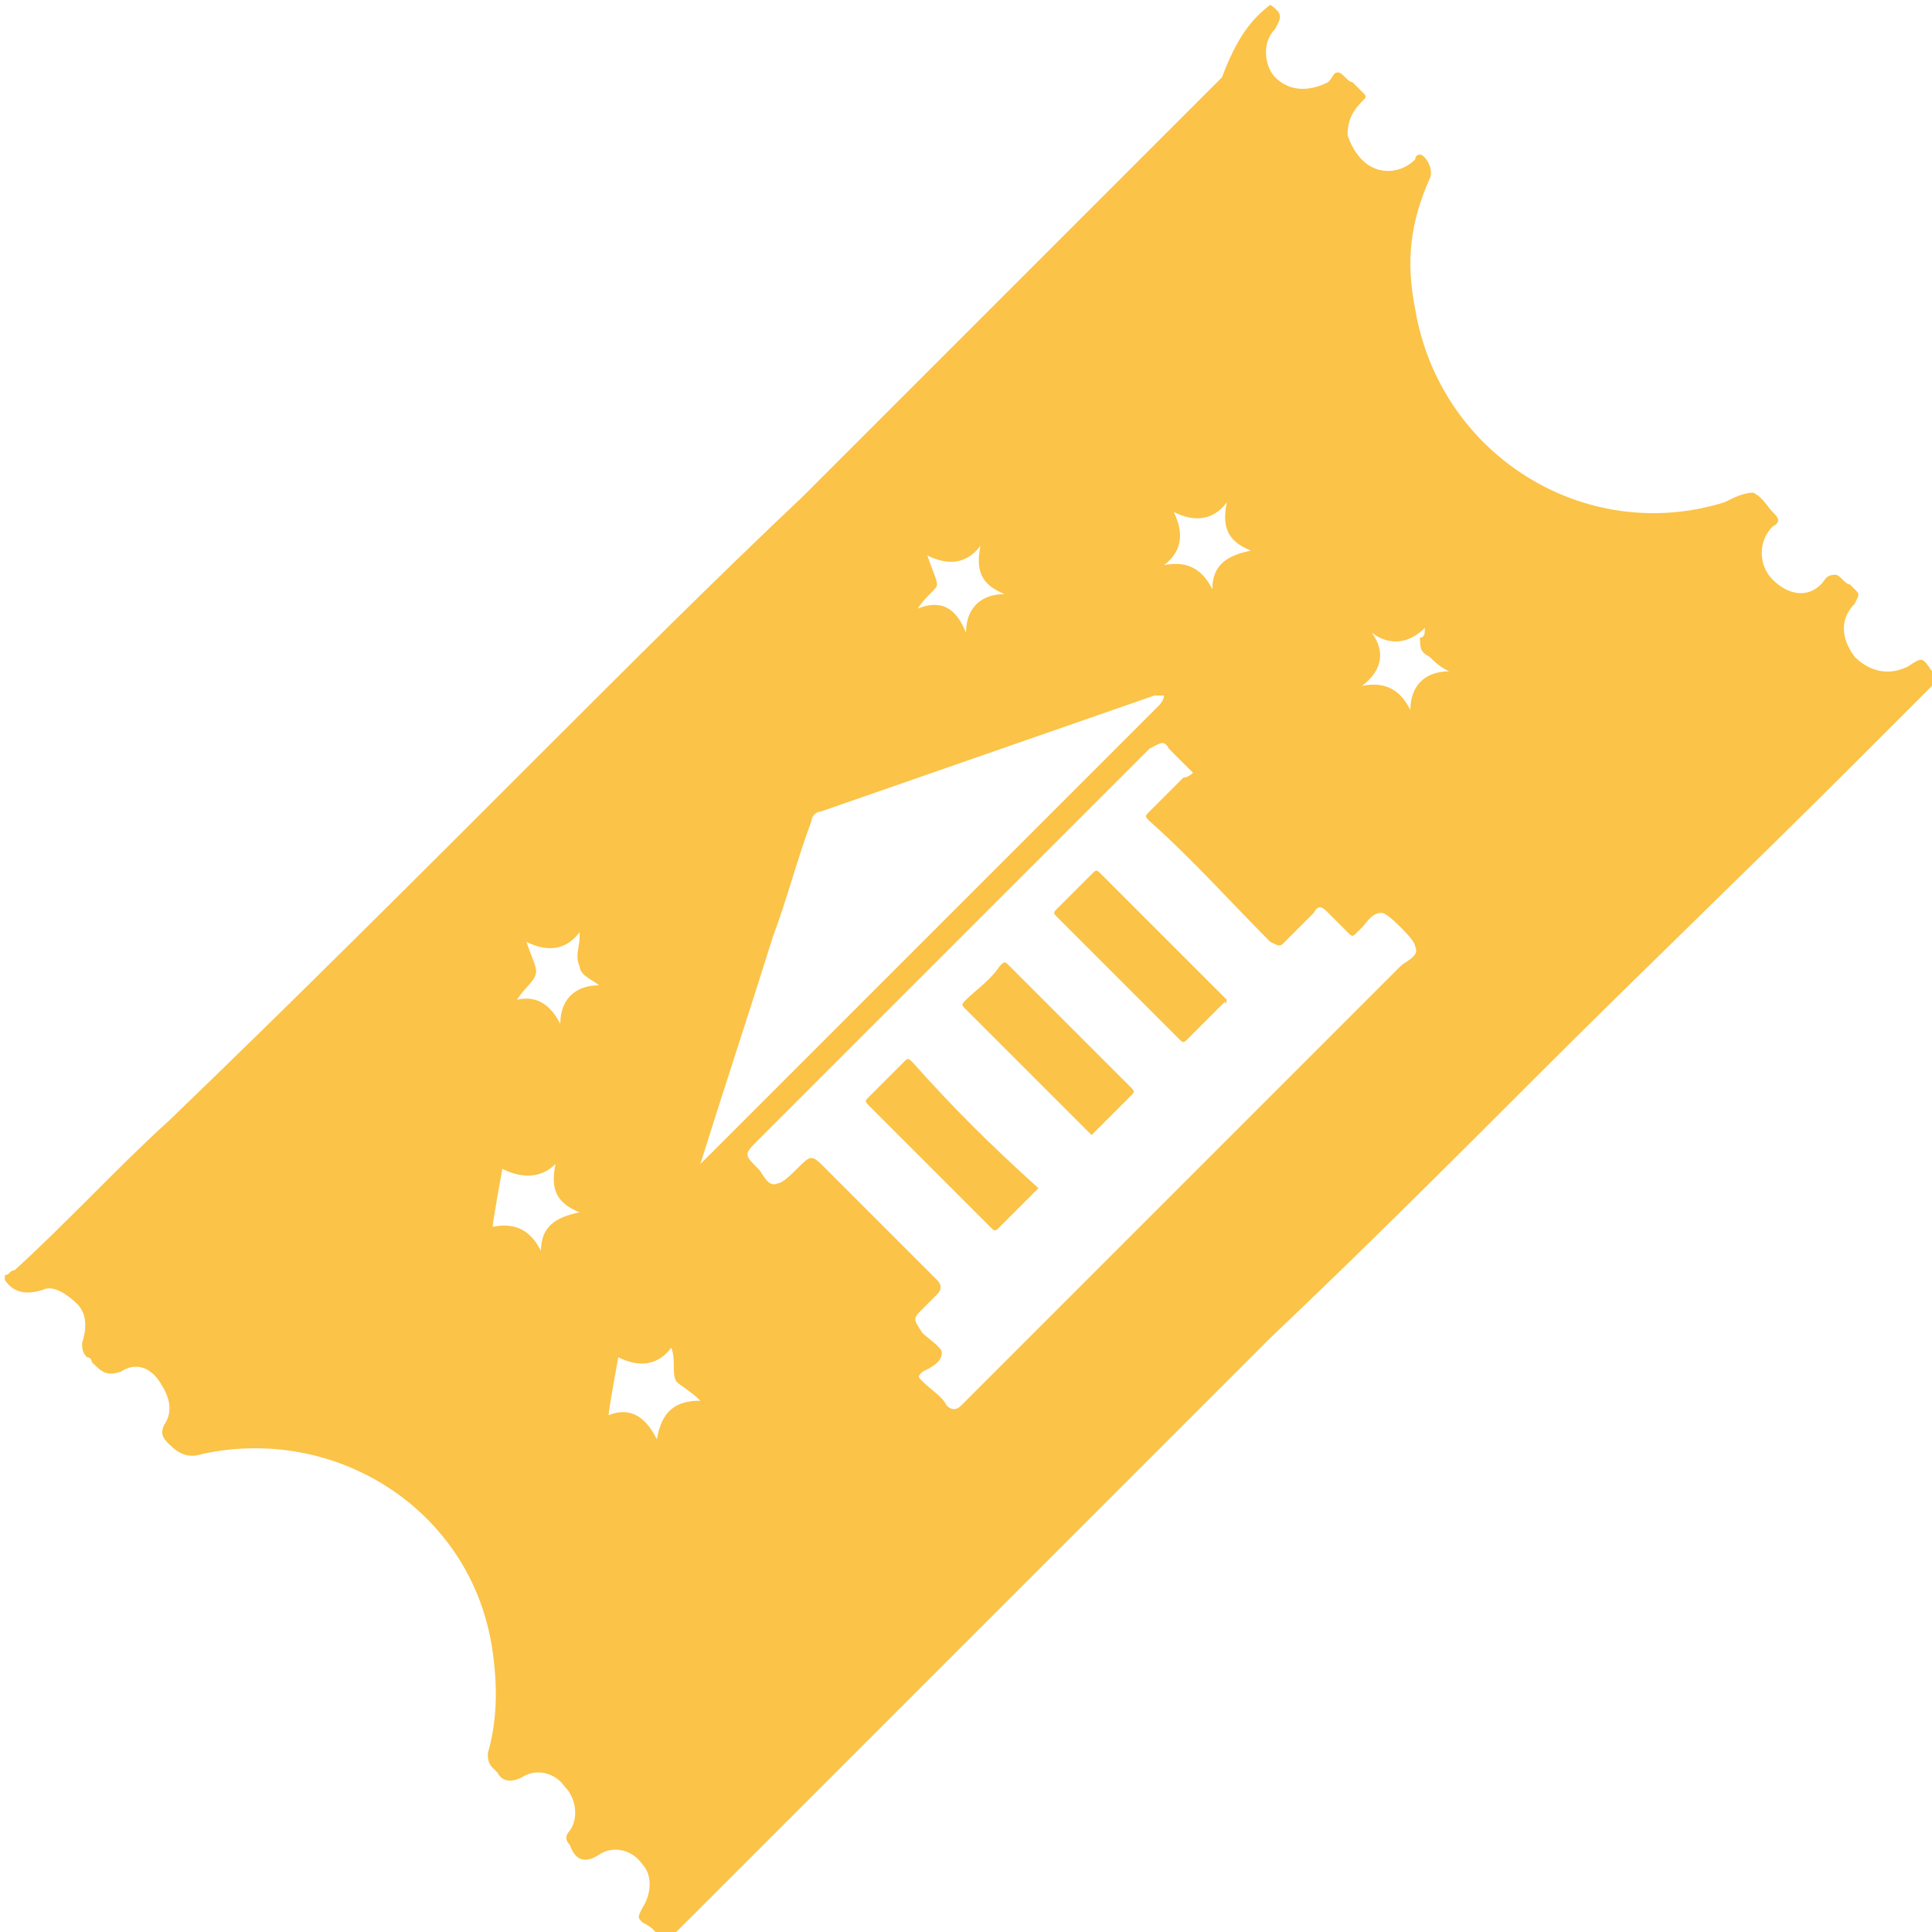 <?xml version="1.0" encoding="utf-8"?>
<!-- Generator: Adobe Illustrator 18.1.1, SVG Export Plug-In . SVG Version: 6.00 Build 0)  -->
<svg version="1.1" id="Camada_1" xmlns="http://www.w3.org/2000/svg" xmlns:xlink="http://www.w3.org/1999/xlink" x="0px" y="0px"
	 viewBox="0 0 40 40" enable-background="new 0 0 40 40" xml:space="preserve">
<g>
	<path fill="#FBC347" d="M26.3,0.1C26.4,0.1,26.4,0.1,26.3,0.1c0.3,0.2,0.2,0.3,0.1,0.5c-0.3,0.3-0.2,0.8,0,1
		c0.3,0.3,0.7,0.3,1.1,0.1c0.1-0.1,0.1-0.2,0.2-0.2c0.1,0,0.2,0.2,0.3,0.2c0.1,0.1,0.1,0.1,0.2,0.2c0.1,0.1,0.1,0.1,0,0.2
		c-0.2,0.2-0.3,0.4-0.3,0.7c0.1,0.3,0.3,0.6,0.6,0.7c0.3,0.1,0.6,0,0.8-0.2c0,0,0-0.1,0.1-0.1c0.1,0,0.3,0.3,0.2,0.5
		c-0.4,0.9-0.5,1.7-0.3,2.7c0.5,3,3.5,4.9,6.4,4c0.2-0.1,0.4-0.2,0.6-0.2c0.2,0.1,0.3,0.3,0.4,0.4c0.1,0.1,0.2,0.2,0,0.3
		c-0.3,0.3-0.3,0.8,0,1.1c0.3,0.3,0.7,0.4,1,0.1c0.1-0.1,0.1-0.2,0.3-0.2c0.1,0,0.2,0.2,0.3,0.2c0,0,0.1,0.1,0.1,0.1
		c0.1,0.1,0.1,0.1,0,0.3c-0.3,0.3-0.3,0.7,0,1.1c0.3,0.3,0.7,0.4,1.1,0.2c0.3-0.2,0.3-0.2,0.5,0.1c0,0,0,0,0,0
		c0.1,0.1,0.1,0.2,0,0.3c-0.5,0.5-1.1,1.1-1.6,1.6c-2.2,2.2-4.4,4.3-6.6,6.5c-1.8,1.8-3.6,3.6-5.5,5.4c-2.1,2.1-4.2,4.2-6.3,6.3
		c-0.8,0.8-1.5,1.5-2.3,2.3c-1.3,1.3-2.6,2.6-3.9,3.9c0,0-0.1,0-0.1,0c-0.1-0.2-0.2-0.3-0.4-0.4c-0.1-0.1-0.1-0.1,0-0.3
		c0.2-0.3,0.2-0.7,0-0.9c-0.2-0.3-0.6-0.4-0.9-0.2c-0.3,0.2-0.5,0.1-0.6-0.2c0,0,0,0,0,0c-0.1-0.1-0.1-0.2,0-0.3
		c0.2-0.3,0.1-0.7-0.1-0.9c-0.2-0.3-0.6-0.4-0.9-0.2c-0.2,0.1-0.4,0.1-0.5-0.1c0,0-0.1-0.1-0.1-0.1c-0.1-0.1-0.1-0.2-0.1-0.3
		c0.2-0.7,0.2-1.4,0.1-2.1c-0.4-2.9-3.2-4.7-6-4.1c-0.3,0.1-0.5,0-0.7-0.2c-0.1-0.1-0.2-0.2-0.1-0.4c0.2-0.3,0.1-0.6-0.1-0.9
		c-0.2-0.3-0.5-0.4-0.8-0.2c-0.3,0.1-0.4,0-0.6-0.2c0,0,0-0.1-0.1-0.1c-0.1-0.1-0.1-0.2-0.1-0.3c0.1-0.3,0.1-0.6-0.1-0.8
		c-0.2-0.2-0.5-0.4-0.7-0.3c-0.3,0.1-0.6,0.1-0.8-0.2c0,0,0-0.1,0-0.1c0.1,0,0.1-0.1,0.2-0.1c1.1-1,2.1-2.1,3.2-3.1
		c2.6-2.5,5.2-5.1,7.7-7.6c1.8-1.8,3.6-3.6,5.4-5.3c2.1-2.1,4.2-4.2,6.3-6.3c0.8-0.8,1.6-1.6,2.4-2.4C25.6,0.8,25.9,0.4,26.3,0.1z
		 M14.5,24.1c0,0,0.1-0.1,0.1-0.1c3.1-3.1,6.3-6.3,9.4-9.4c0,0,0.1-0.1,0.1-0.2c-0.1,0-0.1,0-0.2,0c-2.3,0.8-4.6,1.6-6.9,2.4
		c-0.1,0-0.2,0.1-0.2,0.2c-0.3,0.8-0.5,1.6-0.8,2.4C15.5,21,15,22.5,14.5,24.1C14.5,24.1,14.4,24.1,14.5,24.1
		C14.5,24.2,14.5,24.1,14.5,24.1z M24.7,16C24.7,16,24.6,15.9,24.7,16c-0.2-0.2-0.4-0.4-0.5-0.5c-0.1-0.2-0.2-0.1-0.4,0
		c-2.7,2.7-5.4,5.4-8.1,8.1c-0.3,0.3-0.3,0.3,0,0.6c0.1,0.1,0.2,0.4,0.4,0.3c0.1,0,0.3-0.2,0.4-0.3c0.3-0.3,0.3-0.3,0.6,0
		c0.8,0.8,1.5,1.5,2.3,2.3c0.1,0.1,0.1,0.2,0,0.3c-0.1,0.1-0.2,0.2-0.3,0.3c-0.2,0.2-0.2,0.2,0,0.5c0.1,0.1,0.4,0.3,0.4,0.4
		c0,0.2-0.2,0.3-0.4,0.4c0,0,0,0,0,0c-0.1,0.1-0.1,0.1,0,0.2c0.2,0.2,0.4,0.3,0.5,0.5c0.1,0.1,0.2,0.1,0.3,0c3-3,6.1-6.1,9.1-9.1
		c0.1-0.1,0.4-0.2,0.3-0.4c0-0.1-0.2-0.3-0.3-0.4c-0.1-0.1-0.3-0.3-0.4-0.3c-0.2,0-0.3,0.2-0.4,0.3c0,0,0,0-0.1,0.1
		c-0.1,0.1-0.1,0.1-0.2,0c-0.1-0.1-0.3-0.3-0.4-0.4c-0.1-0.1-0.2-0.2-0.3,0c-0.2,0.2-0.4,0.4-0.6,0.6c-0.1,0.1-0.1,0.1-0.3,0
		c-0.8-0.8-1.6-1.7-2.5-2.5c-0.1-0.1-0.1-0.1,0-0.2c0.2-0.2,0.5-0.5,0.7-0.7C24.6,16.1,24.7,16,24.7,16z M29.5,13
		C29.5,12.9,29.5,12.9,29.5,13c-0.3,0.3-0.7,0.4-1.1,0.1c0.3,0.4,0.2,0.8-0.2,1.1c0.5-0.1,0.8,0.1,1,0.5c0-0.5,0.3-0.8,0.8-0.8
		c-0.2-0.1-0.3-0.2-0.4-0.3c-0.2-0.1-0.2-0.2-0.2-0.4C29.5,13.2,29.5,13.1,29.5,13z M24.1,11.7c0.5-0.1,0.8,0.1,1,0.5
		c0-0.5,0.3-0.7,0.8-0.8c-0.5-0.2-0.6-0.5-0.5-1c-0.3,0.4-0.7,0.4-1.1,0.2C24.5,11,24.5,11.4,24.1,11.7z M19,12.6
		c0.5-0.2,0.8,0,1,0.5c0-0.5,0.3-0.8,0.8-0.8c-0.5-0.2-0.6-0.5-0.5-1c-0.3,0.4-0.7,0.4-1.1,0.2c0.1,0.3,0.2,0.5,0.2,0.6
		C19.4,12.2,19.2,12.3,19,12.6z M10.4,24.2c0,0-0.2,1.1-0.2,1.2c0.5-0.1,0.8,0.1,1,0.5c0-0.5,0.3-0.7,0.8-0.8
		c-0.5-0.2-0.6-0.5-0.5-1C11.2,24.4,10.8,24.4,10.4,24.2z M11.6,21.2c0-0.5,0.3-0.8,0.8-0.8C12.3,20.3,12,20.2,12,20
		c-0.1-0.2,0-0.4,0-0.6c0,0,0,0,0-0.1c-0.3,0.4-0.7,0.4-1.1,0.2c0.1,0.3,0.2,0.5,0.2,0.6c0,0.2-0.2,0.3-0.4,0.6
		C11.1,20.6,11.4,20.8,11.6,21.2z M14.5,29c-0.2-0.2-0.4-0.3-0.5-0.4c-0.1-0.2,0-0.4-0.1-0.7c-0.3,0.4-0.7,0.4-1.1,0.2
		c0,0-0.2,1.1-0.2,1.2c0.5-0.2,0.8,0.1,1,0.5C13.7,29.2,14,29,14.5,29z"/>
	<path fill-rule="evenodd" clip-rule="evenodd" fill="#FBC347" d="M14.5,24.1C14.5,24.1,14.5,24.2,14.5,24.1
		C14.4,24.1,14.5,24.1,14.5,24.1C14.5,24.1,14.5,24.1,14.5,24.1z"/>
	<path fill-rule="evenodd" clip-rule="evenodd" fill="#FBC347" d="M25.4,20.7C25.4,20.8,25.3,20.8,25.4,20.7
		c-0.3,0.3-0.5,0.5-0.8,0.8c-0.1,0.1-0.1,0.1-0.2,0c-0.8-0.8-1.7-1.7-2.5-2.5c-0.1-0.1-0.1-0.1,0-0.2c0.2-0.2,0.5-0.5,0.7-0.7
		c0.1-0.1,0.1-0.1,0.2,0C23.6,18.9,24.5,19.8,25.4,20.7C25.3,20.7,25.4,20.7,25.4,20.7z"/>
	<path fill-rule="evenodd" clip-rule="evenodd" fill="#FBC347" d="M22.6,23.5C22.5,23.5,22.5,23.5,22.6,23.5
		c-0.9-0.9-1.8-1.8-2.6-2.6c-0.1-0.1-0.1-0.1,0-0.2c0.2-0.2,0.5-0.4,0.7-0.7c0.1-0.1,0.1-0.1,0.2,0c0.8,0.8,1.7,1.7,2.5,2.5
		c0.1,0.1,0.1,0.1,0,0.2C23.1,23,22.9,23.2,22.6,23.5C22.6,23.5,22.6,23.5,22.6,23.5z"/>
	<path fill-rule="evenodd" clip-rule="evenodd" fill="#FBC347" d="M21.5,24.6C21.4,24.7,21.4,24.7,21.5,24.6
		c-0.3,0.3-0.5,0.5-0.8,0.8c-0.1,0.1-0.1,0.1-0.2,0c-0.8-0.8-1.7-1.7-2.5-2.5c-0.1-0.1-0.1-0.1,0-0.2c0.2-0.2,0.5-0.5,0.7-0.7
		c0.1-0.1,0.1-0.1,0.2,0C19.7,22.9,20.5,23.7,21.5,24.6C21.4,24.6,21.4,24.6,21.5,24.6z"/>
</g>
</svg>
